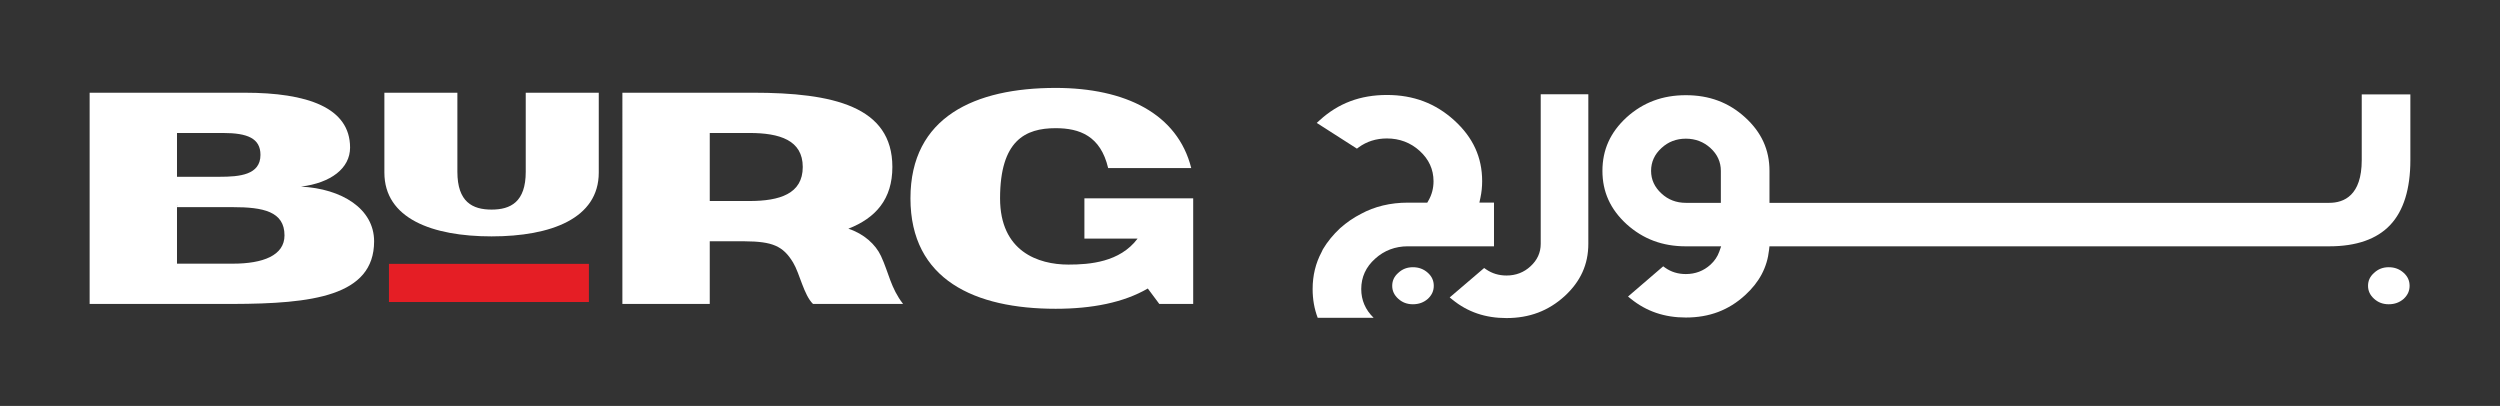 <?xml version="1.0" encoding="UTF-8"?>
<!-- Generator: Adobe Illustrator 23.0.6, SVG Export Plug-In . SVG Version: 6.00 Build 0)  -->
<svg xmlns="http://www.w3.org/2000/svg" xmlns:xlink="http://www.w3.org/1999/xlink" version="1.1" id="Layer_1" x="0px" y="0px" viewBox="0 0 1520.67 246.93" style="enable-background:new 0 0 1520.67 246.93;" xml:space="preserve">
<rect x="0" y="0" width="1520.67" height="246.93" fill="#333333" stroke="none"/>
<style type="text/css">
	.st0{fill:#FFFFFF;}
	.st1{fill:#E51E25;}
</style>
<path class="st0" d="M916.35,193.47c-12.84,0-23.58-3.65-32.83-11.16l-1.72-1.39l20.96-17.9l1.17,0.81  c3.59,2.49,7.76,3.76,12.42,3.76c5.69,0,10.61-1.89,14.6-5.6c4.13-3.76,6.22-8.36,6.22-13.67V57.33h28.96v90.99  c0,12.5-4.72,22.91-14.44,31.83C941.83,189.12,930.27,193.47,916.35,193.47"></path>
<path class="st0" d="M859.42,185.07c-3.52,0-6.43-1.09-8.9-3.33c-2.48-2.25-3.68-4.83-3.68-7.88c0-3.11,1.19-5.68,3.66-7.86  l0.07-0.06c2.44-2.28,5.34-3.4,8.85-3.4c3.6,0,6.59,1.12,9.14,3.44c2.4,2.18,3.56,4.76,3.56,7.88c0,3.04-1.16,5.61-3.54,7.86  l-0.05,0.05C865.99,183.99,863.01,185.07,859.42,185.07"></path>
<path class="st0" d="M1452.98,185.07c-3.52,0-6.43-1.09-8.9-3.33c-2.48-2.25-3.68-4.83-3.68-7.88c0-3.11,1.19-5.68,3.66-7.86  l0.07-0.06c2.44-2.28,5.34-3.4,8.85-3.4c3.6,0,6.59,1.12,9.14,3.44c2.4,2.18,3.56,4.76,3.56,7.88c0,3.05-1.16,5.61-3.53,7.86  l-0.05,0.05C1459.55,183.99,1456.57,185.07,1452.98,185.07"></path>
<path class="st0" d="M1025.45,193.14c-13.01,0-23.95-3.72-33.45-11.38l-1.72-1.39l21.39-18.38l1.17,0.84  c3.59,2.57,7.83,3.87,12.6,3.87c5.77,0,10.8-1.91,14.95-5.67c2.51-2.28,4.31-4.95,5.37-7.92l1.16-3.28h-21.48  c-14.19,0-25.97-4.41-36.03-13.47c-9.9-9.07-14.7-19.68-14.7-32.43c0-12.83,4.81-23.48,14.72-32.57  c10.06-9.06,21.83-13.46,36.02-13.46c14.27,0,26.05,4.4,36.02,13.47c9.99,9.08,14.85,19.73,14.85,32.56v19.45h340.48  c9.02,0,19.77-4.51,19.77-26V57.4h29.58v39.98c0,17.57-4.13,30.86-12.28,39.49c-8.11,8.6-20.58,12.96-37.07,12.96h-340.5l-0.24,2.19  c-1.15,10.64-5.92,19.65-14.58,27.53C1051.51,188.69,1039.72,193.14,1025.45,193.14 M1025.45,84.35c-5.79,0-10.78,1.92-14.83,5.7  c-4.2,3.82-6.32,8.48-6.32,13.88c0,5.32,2.13,9.95,6.34,13.78c4.04,3.77,9.02,5.67,14.81,5.67h21.29v-19.45  c0-5.4-2.13-10.08-6.34-13.9C1036.26,86.26,1031.23,84.35,1025.45,84.35"></path>
<path class="st0" d="M868.17,123.26h-11.8c-10.61,0-20.24,2.31-28.58,6.86l-0.09,0.05c-4.39,2.24-8.59,5.11-12.5,8.59  c-4.26,3.96-7.79,8.28-10.5,12.84l-0.04,0.07l-0.81,1.72l-0.03,0.06c-3.57,6.65-5.39,14.19-5.39,22.38c0,6.26,1.03,12.07,3.09,17.49  h34.02c-5-4.84-7.54-10.72-7.54-17.49c0-7.25,2.83-13.45,8.42-18.44c5.52-5.02,12.23-7.57,19.93-7.57h52.4v-26.57h-8.89l0.64-2.97  c0.7-3.26,1.05-6.65,1.05-10.06c0-14.52-5.54-26.61-16.93-36.97c-11.46-10.42-24.87-15.48-41.01-15.48  c-16.18,0-29.56,5.03-40.9,15.38l-1.77,1.62l24.43,15.64l1.02-0.75c4.92-3.61,10.72-5.44,17.22-5.44c7.71,0,14.41,2.55,19.94,7.57  c5.59,5.08,8.42,11.28,8.42,18.44c0,4.28-1.04,8.25-3.1,11.8L868.17,123.26z"></path>
<path class="st0" d="M183.08,113.51c24.82,1.27,44.48,13.45,44.48,33.27c0,33.54-38.08,37.96-85.94,38.1v0H54.52V56.4h94.39  c37.81,0,64.03,8.91,64.03,33.37C212.94,102.33,201.34,111.25,183.08,113.51L183.08,113.51z M107.66,107.53h25.92  c12.25,0,24.85-1.15,24.85-13.32c0-10.1-7.94-13.32-22.79-13.32h-27.98V107.53z M141.61,160.38c18.41,0,31.44-5.01,31.44-17.19  c0-14.61-13.03-17.19-31.44-17.19h-33.95l0.08-1.29l-0.08,0v35.67H141.61z"></path>
<path class="st0" d="M364.21,56.4v48.57c0,27.93-29.05,38.81-65.2,38.81c-36.15,0-65.2-10.88-65.2-38.81V56.4h44.4v48.09  c0,18.38,9.21,23,20.79,23c11.58,0,20.79-4.62,20.79-23V56.4H364.21z"></path>
<path class="st0" d="M516.03,139.11c9.43,3.07,16.56,9.54,19.85,16.61c4.8,10.33,5.85,19.35,13.44,29.16l-54.79,0  c-5.59-5.42-8.04-18.43-12.1-25.17c-6.15-10.21-12.75-12.83-29.45-12.94h-21.26v38.11h-53.14V56.39l79.24,0  c48.97,0,84.98,8.28,84.98,45.18C542.8,121.08,532.74,132.59,516.03,139.11 M431.72,122.27h24.13c18.41,0,32.44-4.37,32.44-20.69  c0-16.32-14.04-20.69-32.44-20.69h-24.13V122.27z"></path>
<path class="st0" d="M659.61,120.64l66.17,0v64.24h-20.62l-6.99-9.39c-14.74,8.57-33.94,12.33-56.06,12.33  c-48.97,0-88.31-17.54-88.31-67.17s39.34-67.17,88.31-67.17c42.35,0,74.19,15.68,82.49,48.77h-50.54  c-4.61-19.58-17.33-24.28-31.95-24.28c-18.41,0-33.8,7.45-33.8,42.68c0,32.3,23.17,40.29,41.58,40.29  c12.97,0,31.28-1.44,42.06-15.79h-32.34L659.61,120.64L659.61,120.64z"></path>
<rect x="236.59" y="160.5" class="st1" width="121.62" height="23.2"></rect>
</svg>
